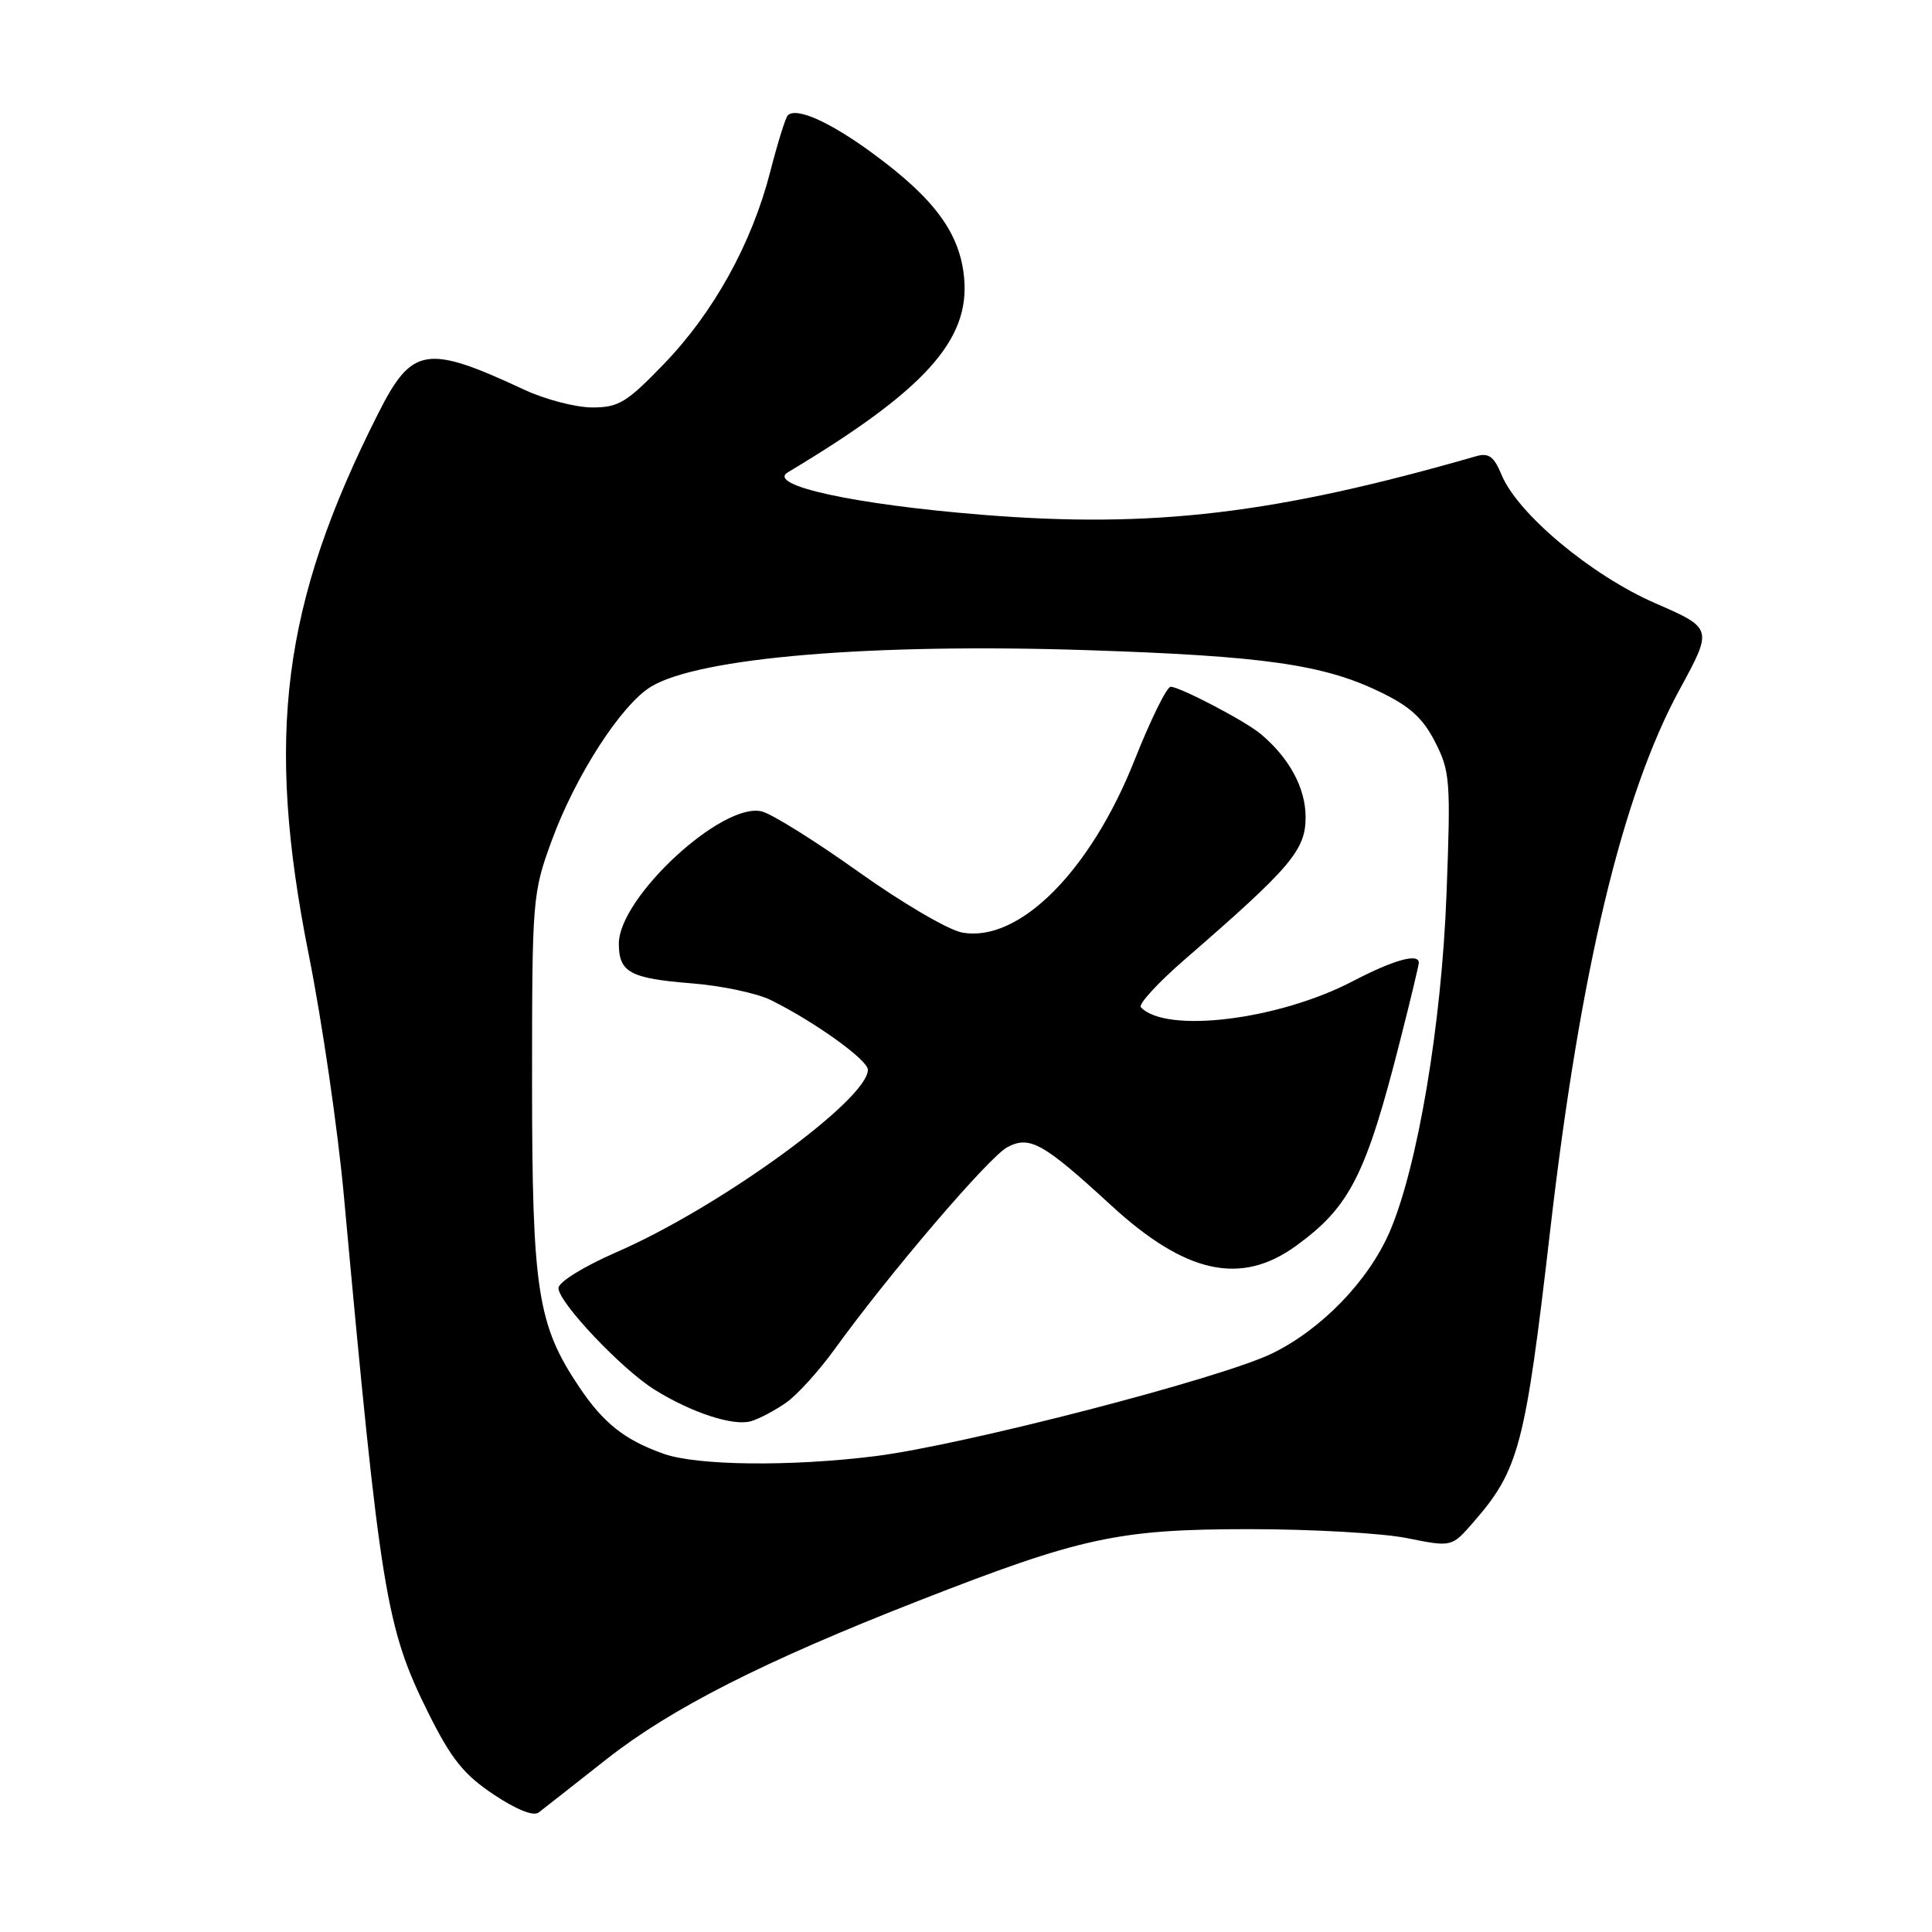 <?xml version="1.0" encoding="UTF-8" standalone="no"?>
<!DOCTYPE svg PUBLIC "-//W3C//DTD SVG 1.1//EN" "http://www.w3.org/Graphics/SVG/1.1/DTD/svg11.dtd" >
<svg xmlns="http://www.w3.org/2000/svg" xmlns:xlink="http://www.w3.org/1999/xlink" version="1.1" viewBox="0 0 256 256">
 <g >
 <path fill="currentColor"
d=" M 80.37 233.10 C 88.96 226.35 101.14 220.16 121.75 212.10 C 143.23 203.70 148.14 202.63 165.50 202.62 C 173.75 202.62 183.17 203.15 186.43 203.81 C 192.36 205.00 192.36 205.00 195.19 201.75 C 201.28 194.77 202.09 191.69 205.42 162.93 C 209.40 128.56 214.96 105.32 222.55 91.38 C 226.97 83.26 226.97 83.26 219.31 79.92 C 210.85 76.23 201.11 68.09 198.97 62.93 C 197.96 60.48 197.26 59.97 195.60 60.45 C 169.02 68.10 152.80 70.03 130.26 68.22 C 113.17 66.85 101.51 64.30 104.40 62.58 C 122.52 51.73 128.54 45.09 127.75 36.79 C 127.19 30.92 123.86 26.36 115.75 20.40 C 110.01 16.17 105.52 14.15 104.38 15.29 C 104.09 15.58 103.04 18.94 102.06 22.76 C 99.61 32.28 94.56 41.41 87.95 48.25 C 83.03 53.35 81.96 54.00 78.45 53.99 C 76.28 53.98 72.24 52.93 69.49 51.65 C 56.49 45.59 54.59 45.91 50.10 54.81 C 37.37 80.02 35.13 97.52 40.91 126.50 C 42.67 135.30 44.77 149.70 45.57 158.50 C 50.40 211.13 51.14 215.67 56.73 226.92 C 59.77 233.04 61.44 235.13 65.38 237.76 C 68.42 239.79 70.69 240.70 71.38 240.16 C 72.00 239.69 76.04 236.51 80.37 233.10 Z  M 87.92 192.63 C 82.75 190.79 79.97 188.58 76.77 183.82 C 71.21 175.55 70.51 171.01 70.50 143.50 C 70.50 119.07 70.56 118.34 73.10 111.40 C 76.25 102.79 82.31 93.39 86.26 90.99 C 92.61 87.12 115.56 85.21 144.10 86.15 C 167.39 86.92 175.29 88.04 182.77 91.64 C 186.81 93.57 188.54 95.14 190.16 98.32 C 192.15 102.21 192.24 103.48 191.67 118.48 C 191.02 135.77 187.83 154.67 184.14 163.22 C 181.33 169.71 175.14 176.12 168.58 179.33 C 161.85 182.63 127.64 191.48 116.03 192.94 C 104.78 194.35 92.34 194.21 87.92 192.63 Z  M 104.18 185.85 C 105.65 184.82 108.55 181.61 110.63 178.73 C 117.84 168.75 131.02 153.33 133.46 152.02 C 136.43 150.43 138.23 151.44 147.20 159.69 C 157.09 168.78 164.40 170.39 171.72 165.09 C 178.88 159.90 181.01 155.69 185.54 137.82 C 186.90 132.49 188.00 127.88 188.00 127.57 C 188.00 126.26 184.67 127.19 179.26 130.01 C 169.42 135.15 154.52 136.99 151.17 133.47 C 150.80 133.08 153.42 130.23 156.99 127.13 C 171.07 114.92 173.00 112.65 173.00 108.28 C 173.00 104.41 170.84 100.42 167.02 97.23 C 165.02 95.55 156.33 91.00 155.12 91.00 C 154.61 91.00 152.46 95.36 150.35 100.68 C 144.50 115.46 134.99 124.97 127.46 123.56 C 125.64 123.22 119.49 119.61 113.78 115.54 C 108.08 111.47 102.30 107.86 100.95 107.52 C 95.73 106.21 82.00 118.91 82.00 125.04 C 82.00 128.84 83.48 129.65 91.67 130.30 C 95.62 130.61 100.35 131.62 102.17 132.53 C 108.00 135.42 115.00 140.46 115.00 141.75 C 115.00 145.70 95.34 159.98 81.75 165.89 C 77.35 167.81 74.00 169.88 74.00 170.68 C 74.00 172.58 82.44 181.49 86.78 184.17 C 91.71 187.22 97.16 188.99 99.50 188.32 C 100.60 188.00 102.70 186.89 104.18 185.85 Z "/>
</g>
</svg>